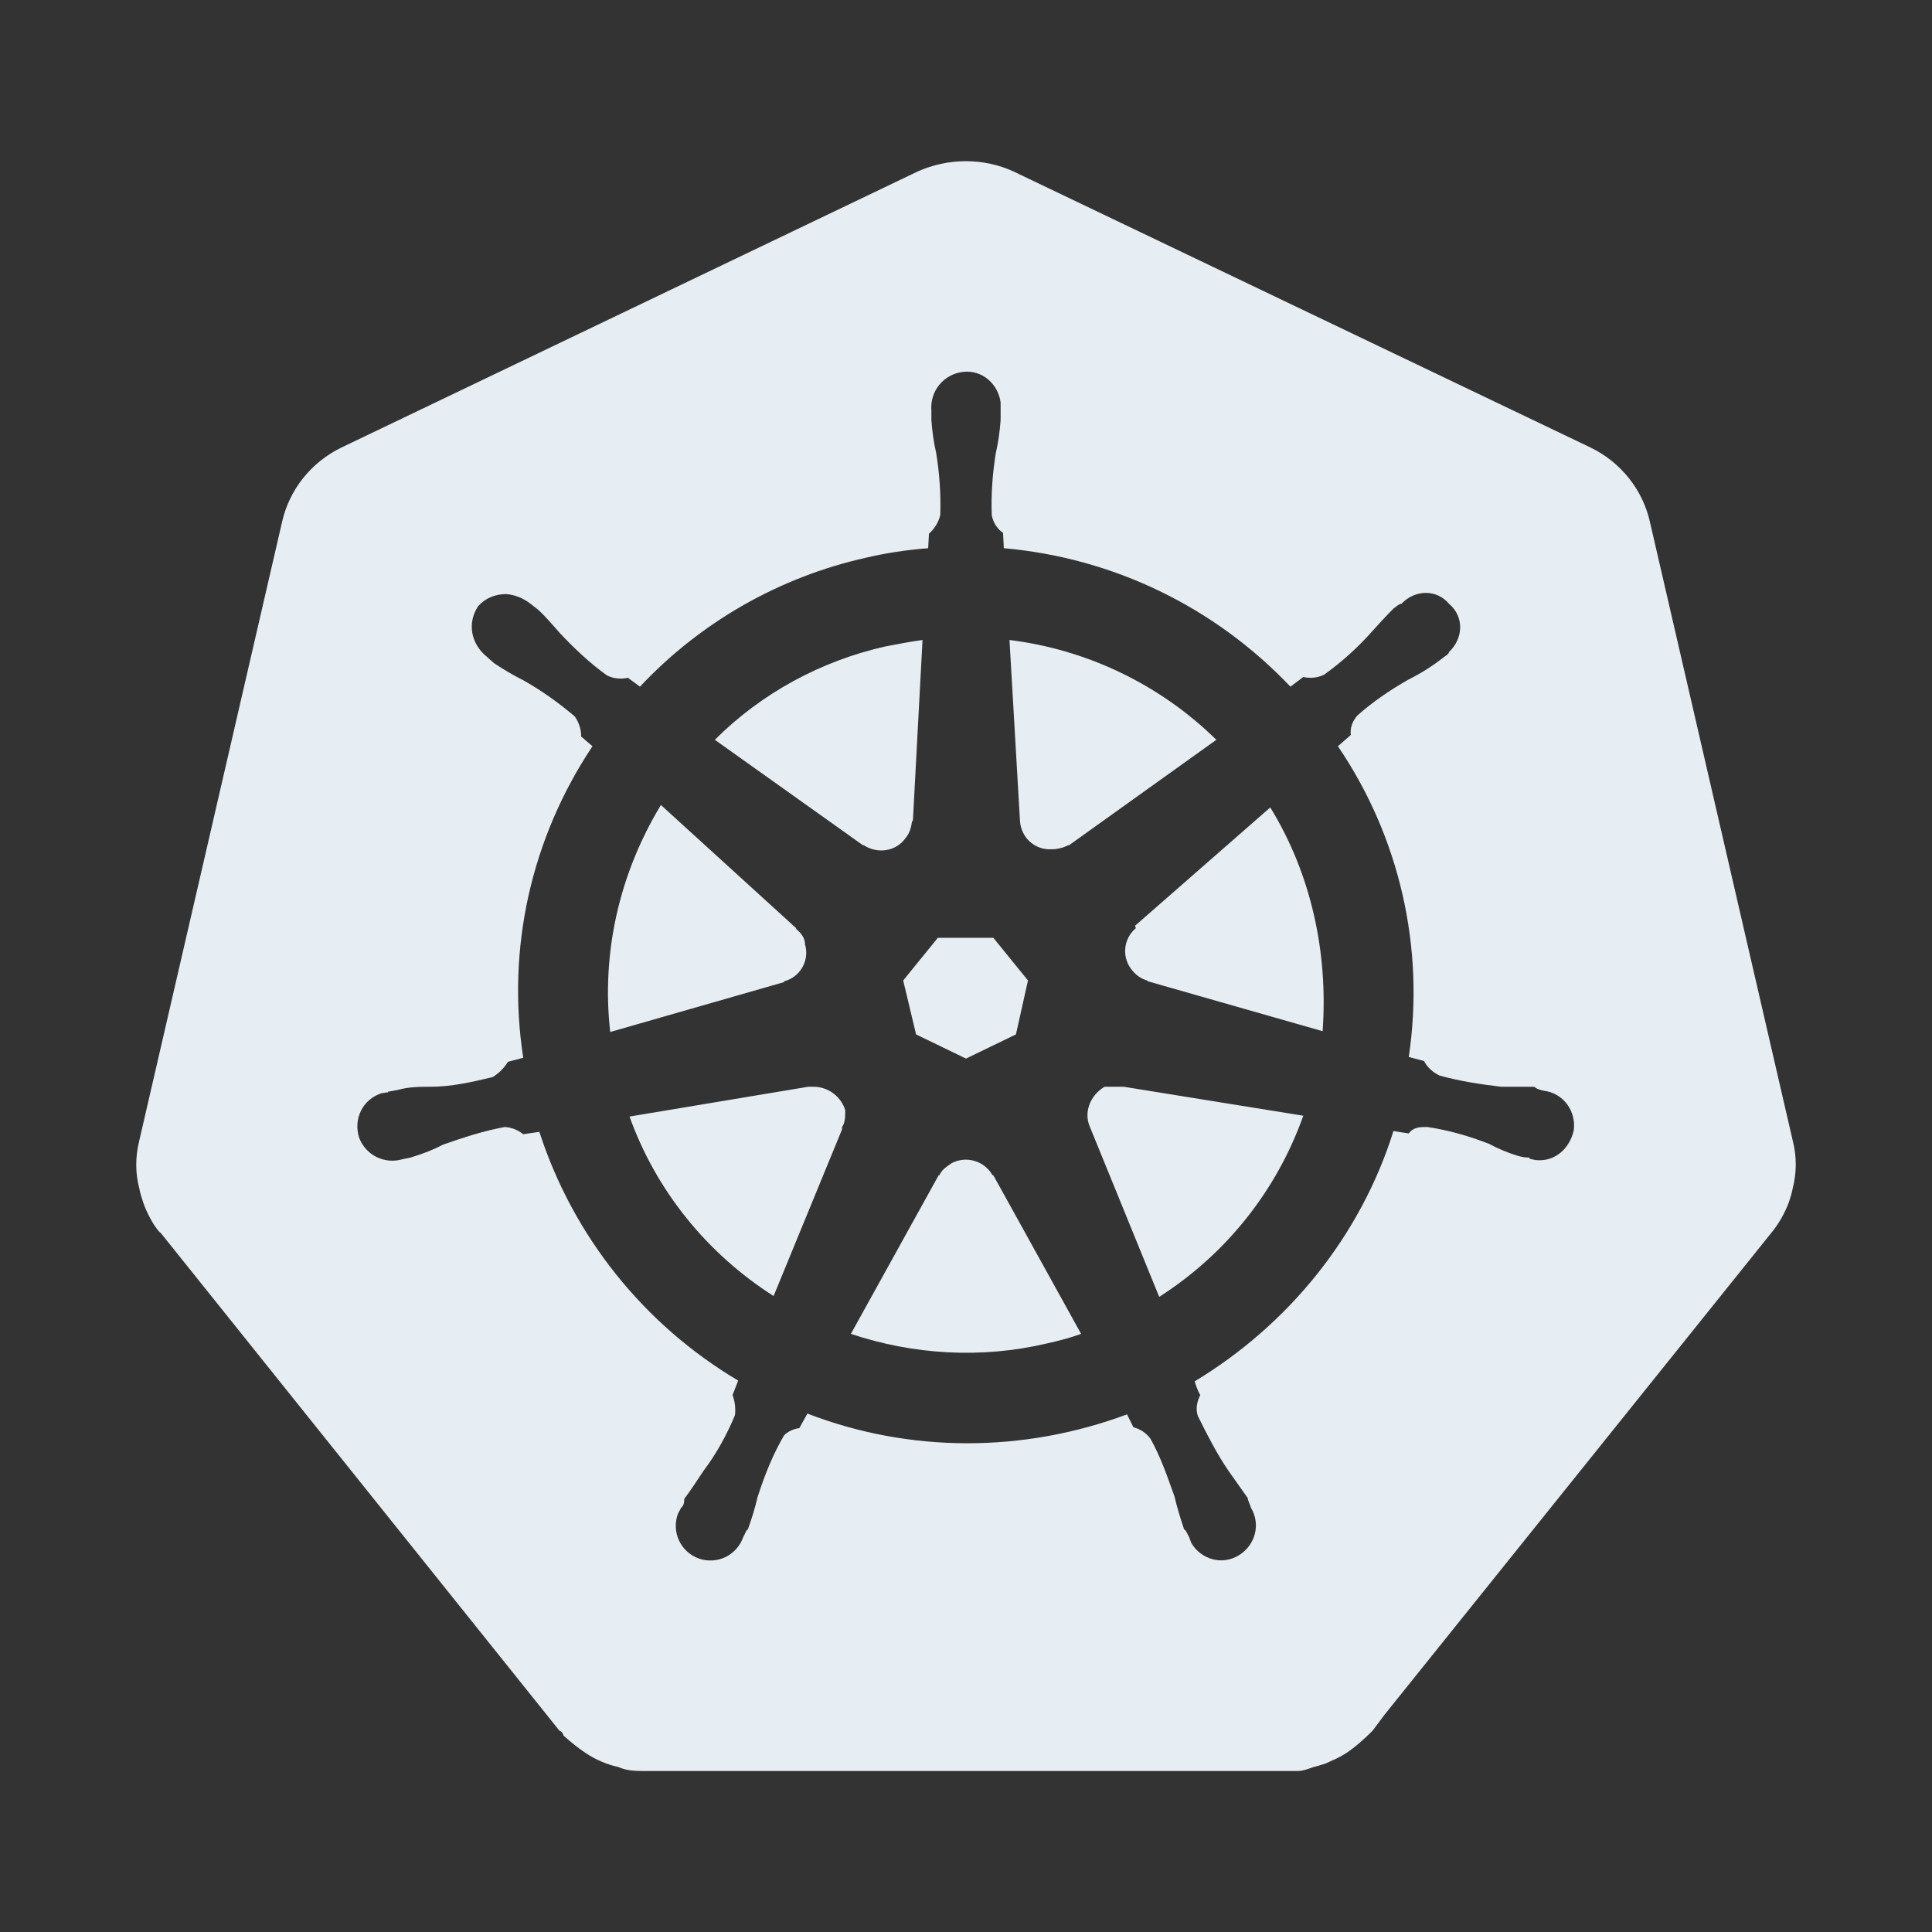 <svg width="75" height="75" viewBox="0 0 75 75" fill="none" xmlns="http://www.w3.org/2000/svg">
<rect x="0" y="0" width="75" height="75" fill="#333333" stroke="none"/>
<path d="M43.594 42.188H42.875C42.312 42.531 42.062 43.188 42.312 43.75L45 50.344C47.594 48.688 49.562 46.219 50.594 43.312L43.625 42.188H43.594ZM32.812 43.094C32.732 42.839 32.575 42.615 32.362 42.453C32.15 42.29 31.892 42.198 31.625 42.188H31.375L24.438 43.344C25.469 46.219 27.438 48.656 30.031 50.312L32.688 43.844V43.75C32.812 43.594 32.812 43.312 32.812 43.094ZM38.531 45.625C38.38 45.354 38.128 45.153 37.83 45.066C37.532 44.978 37.212 45.011 36.938 45.156C36.719 45.312 36.562 45.406 36.469 45.625H36.438L33.031 51.781C35.469 52.594 38.094 52.75 40.625 52.156C41.062 52.062 41.531 51.938 41.969 51.781L38.562 45.625H38.531ZM49.312 31.344L44.062 35.938L44.094 36.031C43.975 36.13 43.877 36.252 43.806 36.39C43.735 36.528 43.692 36.678 43.681 36.833C43.669 36.987 43.688 37.143 43.738 37.289C43.787 37.436 43.866 37.572 43.969 37.688C44.125 37.875 44.312 38 44.531 38.062L44.562 38.094L51.344 40.031C51.562 37 50.906 33.938 49.312 31.344ZM39.594 31.844C39.625 32.5 40.156 33 40.812 32.969C41.062 32.969 41.281 32.906 41.469 32.812H41.5L47.219 28.719C45.04 26.581 42.217 25.219 39.188 24.844L39.594 31.844ZM33.531 32.812C34.062 33.156 34.781 33.062 35.156 32.531C35.312 32.344 35.375 32.125 35.406 31.875H35.438L35.812 24.844C35.344 24.906 34.875 25 34.375 25.094C31.875 25.656 29.562 26.906 27.75 28.719L33.5 32.812H33.531ZM30.438 38.094C31.062 37.938 31.438 37.281 31.25 36.656C31.25 36.406 31.094 36.219 30.906 36.062V36.031L25.656 31.25C24.031 33.938 23.344 37 23.688 40.062L30.438 38.125V38.094ZM35.562 40.156L37.5 41.094L39.438 40.156L39.906 38.062L38.562 36.406H36.406L35.062 38.062L35.562 40.156ZM69.594 44.281L64.062 20.312C63.781 19 62.906 17.938 61.75 17.375L39.344 6.656C38.188 6.125 36.812 6.125 35.625 6.656L13.25 17.375C12.094 17.938 11.219 19 10.938 20.312L5.406 44.281C5.25 44.906 5.25 45.531 5.406 46.125C5.438 46.312 5.5 46.5 5.562 46.688C5.656 46.969 5.812 47.281 5.969 47.531C6.062 47.656 6.125 47.781 6.25 47.875L21.719 67.188C21.781 67.188 21.875 67.312 21.875 67.375C22.188 67.656 22.469 67.875 22.75 68.062C23.125 68.312 23.562 68.5 24 68.594C24.344 68.75 24.719 68.75 25 68.75H50.375C50.594 68.75 50.812 68.656 51 68.594C51.156 68.562 51.312 68.5 51.438 68.469C51.562 68.406 51.656 68.375 51.781 68.312C51.938 68.25 52.094 68.156 52.25 68.062C52.625 67.812 52.969 67.5 53.281 67.188L53.75 66.562L68.75 47.875C69.062 47.5 69.281 47.094 69.438 46.688C69.5 46.5 69.562 46.312 69.594 46.125C69.75 45.531 69.75 44.875 69.594 44.281ZM46.375 53.625C46.438 53.812 46.5 54 46.594 54.156C46.469 54.406 46.406 54.688 46.5 54.969C46.875 55.719 47.219 56.406 47.688 57.094C47.938 57.438 48.188 57.812 48.438 58.156C48.438 58.25 48.531 58.406 48.562 58.531C48.938 59.156 48.75 59.969 48.094 60.375C47.438 60.781 46.625 60.531 46.25 59.906C46.219 59.812 46.188 59.75 46.156 59.656C46.094 59.562 46.031 59.375 45.969 59.375C45.812 58.906 45.688 58.5 45.594 58.094C45.312 57.312 45.062 56.562 44.656 55.844C44.494 55.627 44.262 55.473 44 55.406L43.75 54.906C39.719 56.406 35.312 56.406 31.344 54.875L31.031 55.438C30.812 55.469 30.594 55.562 30.438 55.719C30 56.469 29.688 57.25 29.406 58.125C29.312 58.531 29.188 58.938 29.031 59.375C28.969 59.375 28.906 59.594 28.844 59.688C28.724 60.023 28.475 60.297 28.153 60.45C27.83 60.602 27.461 60.62 27.125 60.5C26.789 60.38 26.515 60.131 26.363 59.809C26.21 59.487 26.192 59.117 26.312 58.781C26.344 58.688 26.406 58.625 26.438 58.531C26.562 58.438 26.562 58.281 26.562 58.188C26.844 57.812 27.062 57.469 27.312 57.094C27.812 56.438 28.219 55.688 28.531 54.938C28.562 54.673 28.53 54.406 28.438 54.156L28.656 53.594C24.994 51.421 22.25 47.988 20.938 43.938L20.312 44.031C20.109 43.864 19.857 43.766 19.594 43.75C18.75 43.906 18 44.156 17.188 44.438C16.844 44.625 16.438 44.781 16.031 44.906C15.938 44.938 15.812 44.969 15.625 45C15.289 45.101 14.927 45.07 14.614 44.913C14.3 44.756 14.058 44.486 13.938 44.156C13.719 43.438 14.062 42.688 14.812 42.438C14.875 42.438 14.969 42.406 15.062 42.406V42.375H15.094L15.438 42.312C15.875 42.188 16.312 42.188 16.719 42.188C17.531 42.188 18.344 42 19.125 41.812C19.375 41.656 19.562 41.469 19.719 41.219L20.312 41.062C19.656 36.812 20.625 32.531 23 28.969L22.562 28.594C22.562 28.312 22.469 28.031 22.312 27.812C21.688 27.281 21.031 26.812 20.312 26.406C19.938 26.219 19.562 26 19.188 25.75C19.125 25.688 19 25.594 18.938 25.531L18.906 25.5C18.281 25 18.125 24.188 18.562 23.531C18.844 23.219 19.219 23.062 19.656 23.062C20 23.094 20.312 23.219 20.594 23.438L20.875 23.656C21.188 23.938 21.469 24.281 21.75 24.594C22.312 25.188 22.906 25.75 23.562 26.219C23.812 26.344 24.094 26.375 24.375 26.312L24.844 26.656C27.188 24.156 30.25 22.406 33.594 21.656C34.375 21.469 35.219 21.344 36.031 21.281L36.062 20.719C36.278 20.529 36.431 20.279 36.5 20C36.531 19.188 36.469 18.375 36.344 17.594C36.25 17.188 36.188 16.75 36.156 16.312V15.938C36.094 15.188 36.625 14.531 37.375 14.438C38.125 14.344 38.75 14.906 38.844 15.625V16.312C38.812 16.75 38.75 17.188 38.656 17.594C38.531 18.375 38.469 19.188 38.5 20C38.562 20.312 38.719 20.531 38.938 20.688L38.969 21.281C43.219 21.656 47.156 23.562 50.094 26.656L50.594 26.281C50.875 26.344 51.156 26.312 51.406 26.188C52.062 25.719 52.688 25.156 53.219 24.562C53.5 24.25 53.781 23.938 54.094 23.625C54.188 23.562 54.312 23.438 54.406 23.438C54.938 22.875 55.781 22.875 56.25 23.438C56.844 23.938 56.812 24.781 56.25 25.312C56.25 25.375 56.156 25.438 56.062 25.5C55.636 25.839 55.175 26.132 54.688 26.375C53.969 26.781 53.281 27.25 52.688 27.781C52.5 28 52.406 28.25 52.438 28.531L51.938 28.969C54.337 32.502 55.318 36.808 54.688 41.031L55.281 41.188C55.406 41.438 55.625 41.625 55.875 41.75C56.656 41.969 57.469 42.094 58.281 42.188H59.562C59.656 42.281 59.812 42.312 59.938 42.344C60.688 42.438 61.188 43.125 61.094 43.875C60.938 44.594 60.344 45.125 59.594 45.031C59.5 45 59.375 45 59.375 44.969V44.938C59.188 44.938 59.062 44.906 58.938 44.875C58.531 44.75 58.156 44.594 57.812 44.406C57 44.094 56.25 43.875 55.406 43.75C55.125 43.75 54.875 43.75 54.688 44C54.469 43.969 54.281 43.938 54.094 43.906C52.812 48 50 51.438 46.375 53.625Z" fill="#E6EDF3"/>
</svg>
